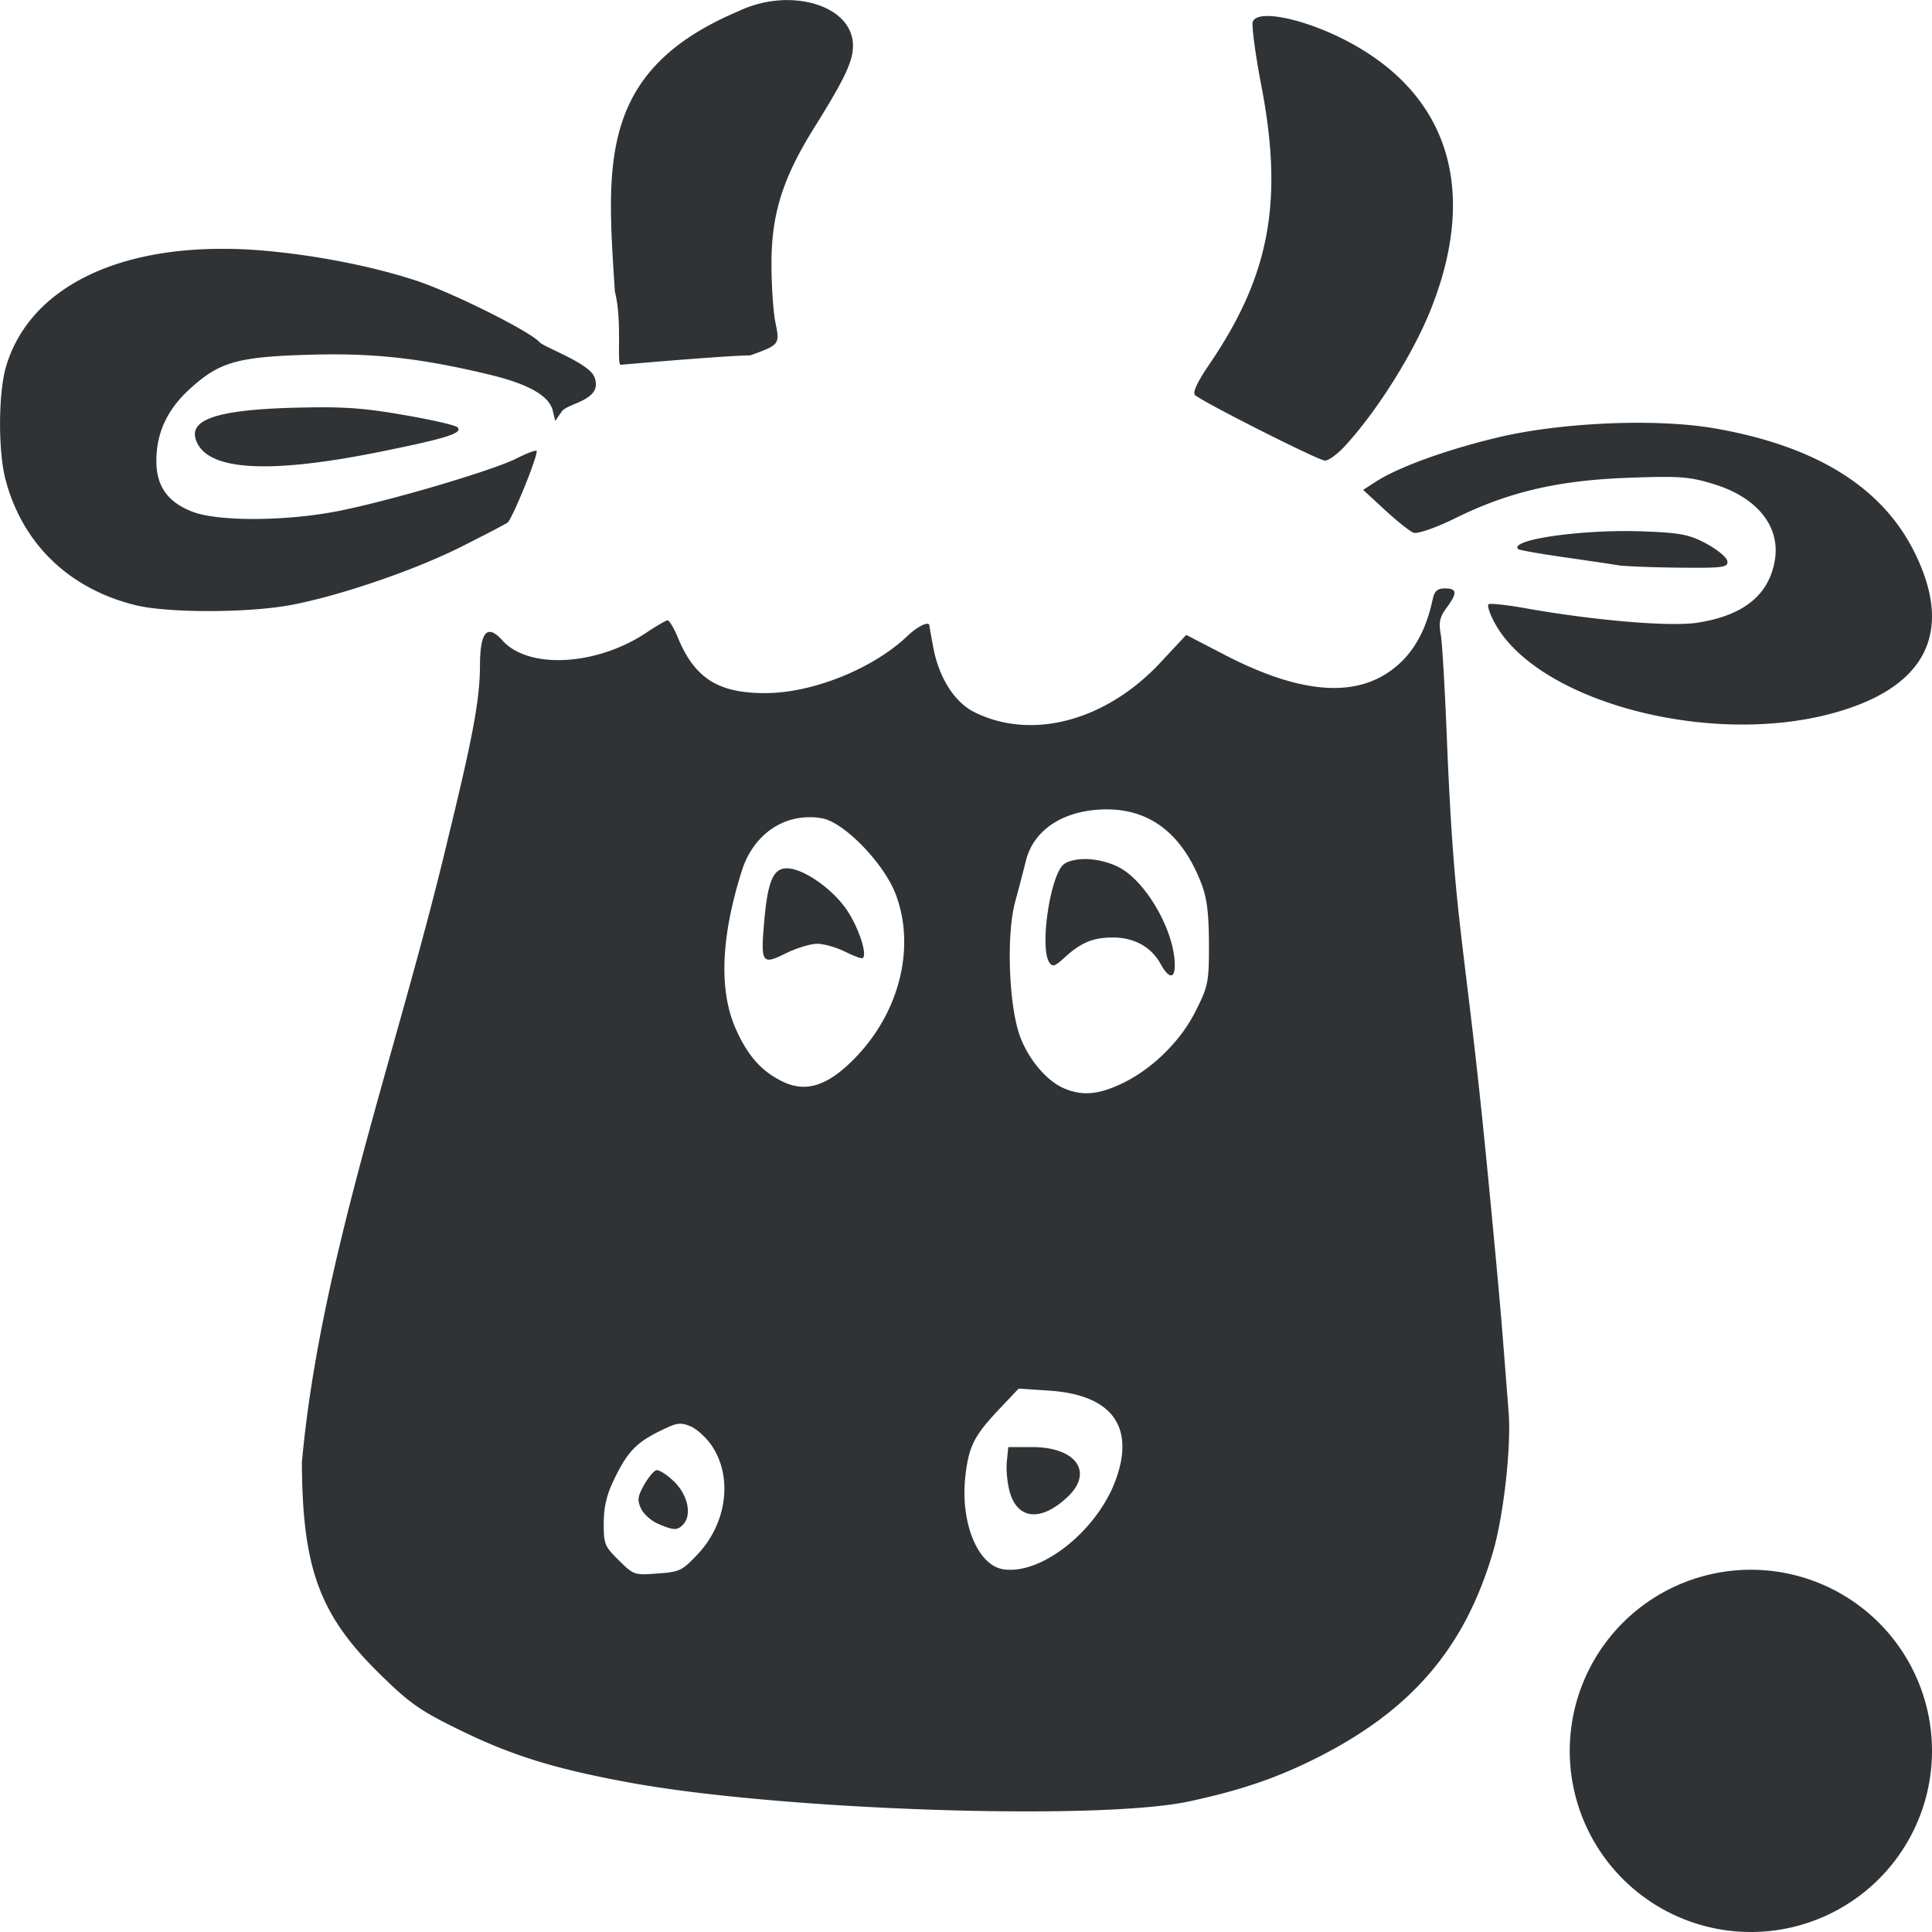<svg xmlns="http://www.w3.org/2000/svg" width="16" height="16" version="1.1">
 <defs>
  <style id="current-color-scheme" type="text/css">
   .ColorScheme-Text { color:#303335; } .ColorScheme-Highlight { color:#4285f4; } .ColorScheme-NeutralText { color:#ff9800; } .ColorScheme-PositiveText { color:#4caf50; } .ColorScheme-NegativeText { color:#f44336; }
  </style>
 </defs>
 <path style="fill:currentColor" class="ColorScheme-Text" d="M 6.564 0.002 C 6.525 -5.2604492e-05 6.484 0 6.443 0.004 C 6.334 0.013 6.221 0.042 6.113 0.094 C 4.953 0.585 5.024 1.357 5.092 2.414 C 5.156 2.663 5.104 3.021 5.141 3.021 C 5.141 3.021 5.974 2.947 6.213 2.943 C 6.456 2.856 6.459 2.852 6.422 2.672 C 6.404 2.586 6.389 2.369 6.389 2.188 C 6.388 1.776 6.481 1.477 6.742 1.059 C 6.997 0.651 7.064 0.507 7.064 0.379 C 7.064 0.158 6.841 0.016 6.564 0.002 z M 10.479 0.133 C 10.423 0.135 10.386 0.151 10.375 0.18 C 10.364 0.208 10.395 0.444 10.445 0.705 C 10.63 1.663 10.517 2.278 10.02 3.01 C 9.917 3.16 9.875 3.25 9.896 3.271 C 9.95 3.324 10.911 3.81 10.971 3.814 C 11.001 3.817 11.076 3.761 11.139 3.693 C 11.406 3.402 11.701 2.932 11.848 2.566 C 12.229 1.613 12.017 0.842 11.248 0.391 C 10.971 0.228 10.644 0.125 10.479 0.133 z M 1.801 2.061 C 0.882 2.07 0.228 2.428 0.049 3.039 C -0.014 3.254 -0.016 3.736 0.045 3.969 C 0.185 4.503 0.571 4.876 1.123 5.012 C 1.386 5.076 2.029 5.077 2.389 5.014 C 2.793 4.942 3.435 4.723 3.83 4.523 C 4.012 4.431 4.179 4.345 4.203 4.328 C 4.24 4.302 4.445 3.802 4.445 3.736 C 4.445 3.723 4.372 3.749 4.281 3.795 C 4.075 3.9 3.163 4.167 2.76 4.24 C 2.334 4.318 1.796 4.317 1.594 4.238 C 1.389 4.159 1.294 4.026 1.295 3.816 C 1.295 3.585 1.385 3.391 1.572 3.221 C 1.815 2.999 1.965 2.955 2.555 2.938 C 3.087 2.922 3.473 2.964 4.043 3.1 C 4.375 3.179 4.549 3.277 4.578 3.402 L 4.598 3.486 L 4.652 3.408 C 4.703 3.335 5 3.317 4.922 3.121 C 4.876 3.006 4.508 2.877 4.469 2.834 C 4.383 2.74 3.74 2.42 3.441 2.322 C 3.091 2.208 2.643 2.118 2.211 2.078 C 2.07 2.065 1.932 2.059 1.801 2.061 z M 2.689 3.373 C 2.611 3.373 2.523 3.374 2.422 3.377 C 1.766 3.396 1.535 3.483 1.637 3.676 C 1.754 3.899 2.253 3.922 3.145 3.742 C 3.695 3.631 3.836 3.587 3.789 3.539 C 3.772 3.521 3.569 3.475 3.34 3.436 C 3.087 3.392 2.926 3.374 2.689 3.373 z M 13.334 3.506 C 13.013 3.519 12.685 3.557 12.42 3.619 C 11.999 3.718 11.596 3.862 11.402 3.984 L 11.289 4.057 L 11.471 4.225 C 11.571 4.317 11.676 4.401 11.707 4.412 C 11.738 4.423 11.889 4.372 12.049 4.293 C 12.49 4.075 12.897 3.979 13.479 3.957 C 13.913 3.941 13.993 3.947 14.201 4.012 C 14.558 4.123 14.749 4.367 14.697 4.648 C 14.646 4.93 14.438 5.096 14.064 5.156 C 13.838 5.193 13.202 5.139 12.621 5.035 C 12.474 5.009 12.342 4.995 12.328 5.004 C 12.314 5.013 12.337 5.083 12.379 5.16 C 12.729 5.803 14.131 6.183 15.158 5.912 C 15.941 5.706 16.184 5.248 15.861 4.586 C 15.595 4.039 15.048 3.697 14.209 3.549 C 13.97 3.507 13.655 3.493 13.334 3.506 z M 13.584 4.4 C 13.091 4.384 12.498 4.47 12.572 4.547 C 12.581 4.556 12.753 4.586 12.955 4.615 C 13.157 4.644 13.36 4.674 13.406 4.682 C 13.452 4.689 13.676 4.699 13.902 4.701 C 14.273 4.705 14.314 4.699 14.305 4.646 C 14.299 4.614 14.218 4.548 14.127 4.5 C 13.984 4.424 13.908 4.411 13.584 4.4 z M 11.967 4.873 C 11.904 4.873 11.88 4.894 11.865 4.963 C 11.816 5.191 11.731 5.359 11.604 5.482 C 11.288 5.786 10.812 5.769 10.148 5.426 L 9.824 5.258 L 9.609 5.488 C 9.157 5.973 8.539 6.135 8.064 5.895 C 7.905 5.814 7.777 5.613 7.73 5.367 C 7.712 5.271 7.697 5.188 7.697 5.182 C 7.697 5.14 7.602 5.184 7.516 5.266 C 7.23 5.539 6.727 5.741 6.334 5.74 C 5.947 5.74 5.753 5.616 5.615 5.283 C 5.582 5.202 5.542 5.137 5.529 5.137 C 5.517 5.137 5.439 5.182 5.355 5.238 C 4.944 5.514 4.378 5.545 4.162 5.305 C 4.036 5.164 3.976 5.229 3.975 5.51 C 3.974 5.795 3.915 6.106 3.709 6.949 C 3.293 8.702 2.652 10.432 2.5 12.111 C 2.504 12.987 2.646 13.373 3.141 13.859 C 3.39 14.104 3.476 14.166 3.809 14.328 C 4.242 14.54 4.598 14.65 5.221 14.764 C 6.48 14.993 9.103 15.08 9.85 14.918 C 10.263 14.829 10.551 14.732 10.865 14.578 C 11.676 14.18 12.129 13.659 12.365 12.85 C 12.453 12.549 12.516 11.978 12.494 11.699 C 12.487 11.609 12.465 11.326 12.445 11.072 C 12.426 10.819 12.359 10.1 12.297 9.475 C 12.119 7.702 12.045 7.665 11.982 6.107 C 11.966 5.709 11.944 5.325 11.932 5.256 C 11.914 5.155 11.923 5.11 11.979 5.035 C 12.07 4.912 12.068 4.873 11.967 4.873 z M 9.16 6.703 C 9.519 6.701 9.78 6.899 9.939 7.291 C 9.993 7.423 10.01 7.536 10.012 7.807 C 10.013 8.133 10.006 8.166 9.902 8.373 C 9.776 8.626 9.534 8.862 9.277 8.98 C 9.09 9.067 8.957 9.076 8.809 9.012 C 8.66 8.948 8.501 8.752 8.438 8.555 C 8.353 8.292 8.336 7.733 8.406 7.473 C 8.438 7.356 8.478 7.201 8.496 7.129 C 8.56 6.868 8.815 6.705 9.16 6.703 z M 6.699 6.768 C 6.735 6.767 6.771 6.77 6.809 6.777 C 6.994 6.812 7.32 7.15 7.418 7.406 C 7.581 7.836 7.455 8.366 7.098 8.744 C 6.861 8.995 6.673 9.056 6.469 8.951 C 6.304 8.867 6.195 8.745 6.098 8.531 C 5.952 8.212 5.968 7.769 6.143 7.213 C 6.228 6.94 6.447 6.769 6.699 6.768 z M 9.014 7.115 C 8.931 7.111 8.856 7.125 8.812 7.156 C 8.7 7.237 8.608 7.842 8.689 7.969 C 8.716 8.01 8.736 8.004 8.814 7.932 C 8.949 7.808 9.048 7.766 9.205 7.764 C 9.388 7.761 9.533 7.84 9.611 7.982 C 9.679 8.105 9.729 8.11 9.729 7.994 C 9.729 7.711 9.489 7.294 9.262 7.18 C 9.186 7.142 9.096 7.12 9.014 7.115 z M 6.516 7.191 C 6.403 7.191 6.357 7.299 6.328 7.641 C 6.299 7.976 6.312 7.993 6.506 7.896 C 6.593 7.853 6.71 7.816 6.768 7.816 C 6.825 7.816 6.93 7.847 7.002 7.883 C 7.074 7.919 7.138 7.942 7.146 7.934 C 7.183 7.898 7.11 7.681 7.014 7.537 C 6.894 7.36 6.652 7.191 6.516 7.191 z M 8.436 11.5 L 8.678 11.516 C 9.201 11.547 9.401 11.807 9.242 12.25 C 9.091 12.673 8.625 13.045 8.309 12.996 C 8.093 12.963 7.949 12.6 7.996 12.213 C 8.025 11.975 8.068 11.89 8.273 11.672 L 8.436 11.5 z M 5.609 11.793 C 5.646 11.787 5.675 11.794 5.719 11.812 C 5.772 11.835 5.85 11.907 5.895 11.973 C 6.071 12.235 6.019 12.62 5.773 12.877 C 5.646 13.01 5.627 13.018 5.445 13.031 C 5.255 13.045 5.249 13.045 5.125 12.922 C 5.006 12.805 5 12.787 5 12.615 C 5 12.487 5.023 12.384 5.078 12.268 C 5.19 12.032 5.262 11.953 5.453 11.857 C 5.529 11.82 5.573 11.799 5.609 11.793 z M 8.35 11.984 L 8.338 12.107 C 8.331 12.175 8.343 12.292 8.365 12.365 C 8.433 12.587 8.625 12.6 8.84 12.398 C 9.059 12.193 8.914 11.985 8.549 11.984 L 8.35 11.984 z M 5.434 12.176 C 5.412 12.183 5.366 12.24 5.332 12.301 C 5.28 12.395 5.277 12.425 5.309 12.494 C 5.33 12.539 5.393 12.595 5.449 12.619 C 5.577 12.674 5.607 12.676 5.654 12.629 C 5.732 12.552 5.7 12.386 5.584 12.271 C 5.524 12.212 5.455 12.169 5.434 12.176 z M 14.5 13 A 1.5 1.5 0 0 0 13 14.5 A 1.5 1.5 0 0 0 14.5 16 A 1.5 1.5 0 0 0 16 14.5 A 1.5 1.5 0 0 0 14.5 13 z"/>
</svg>
